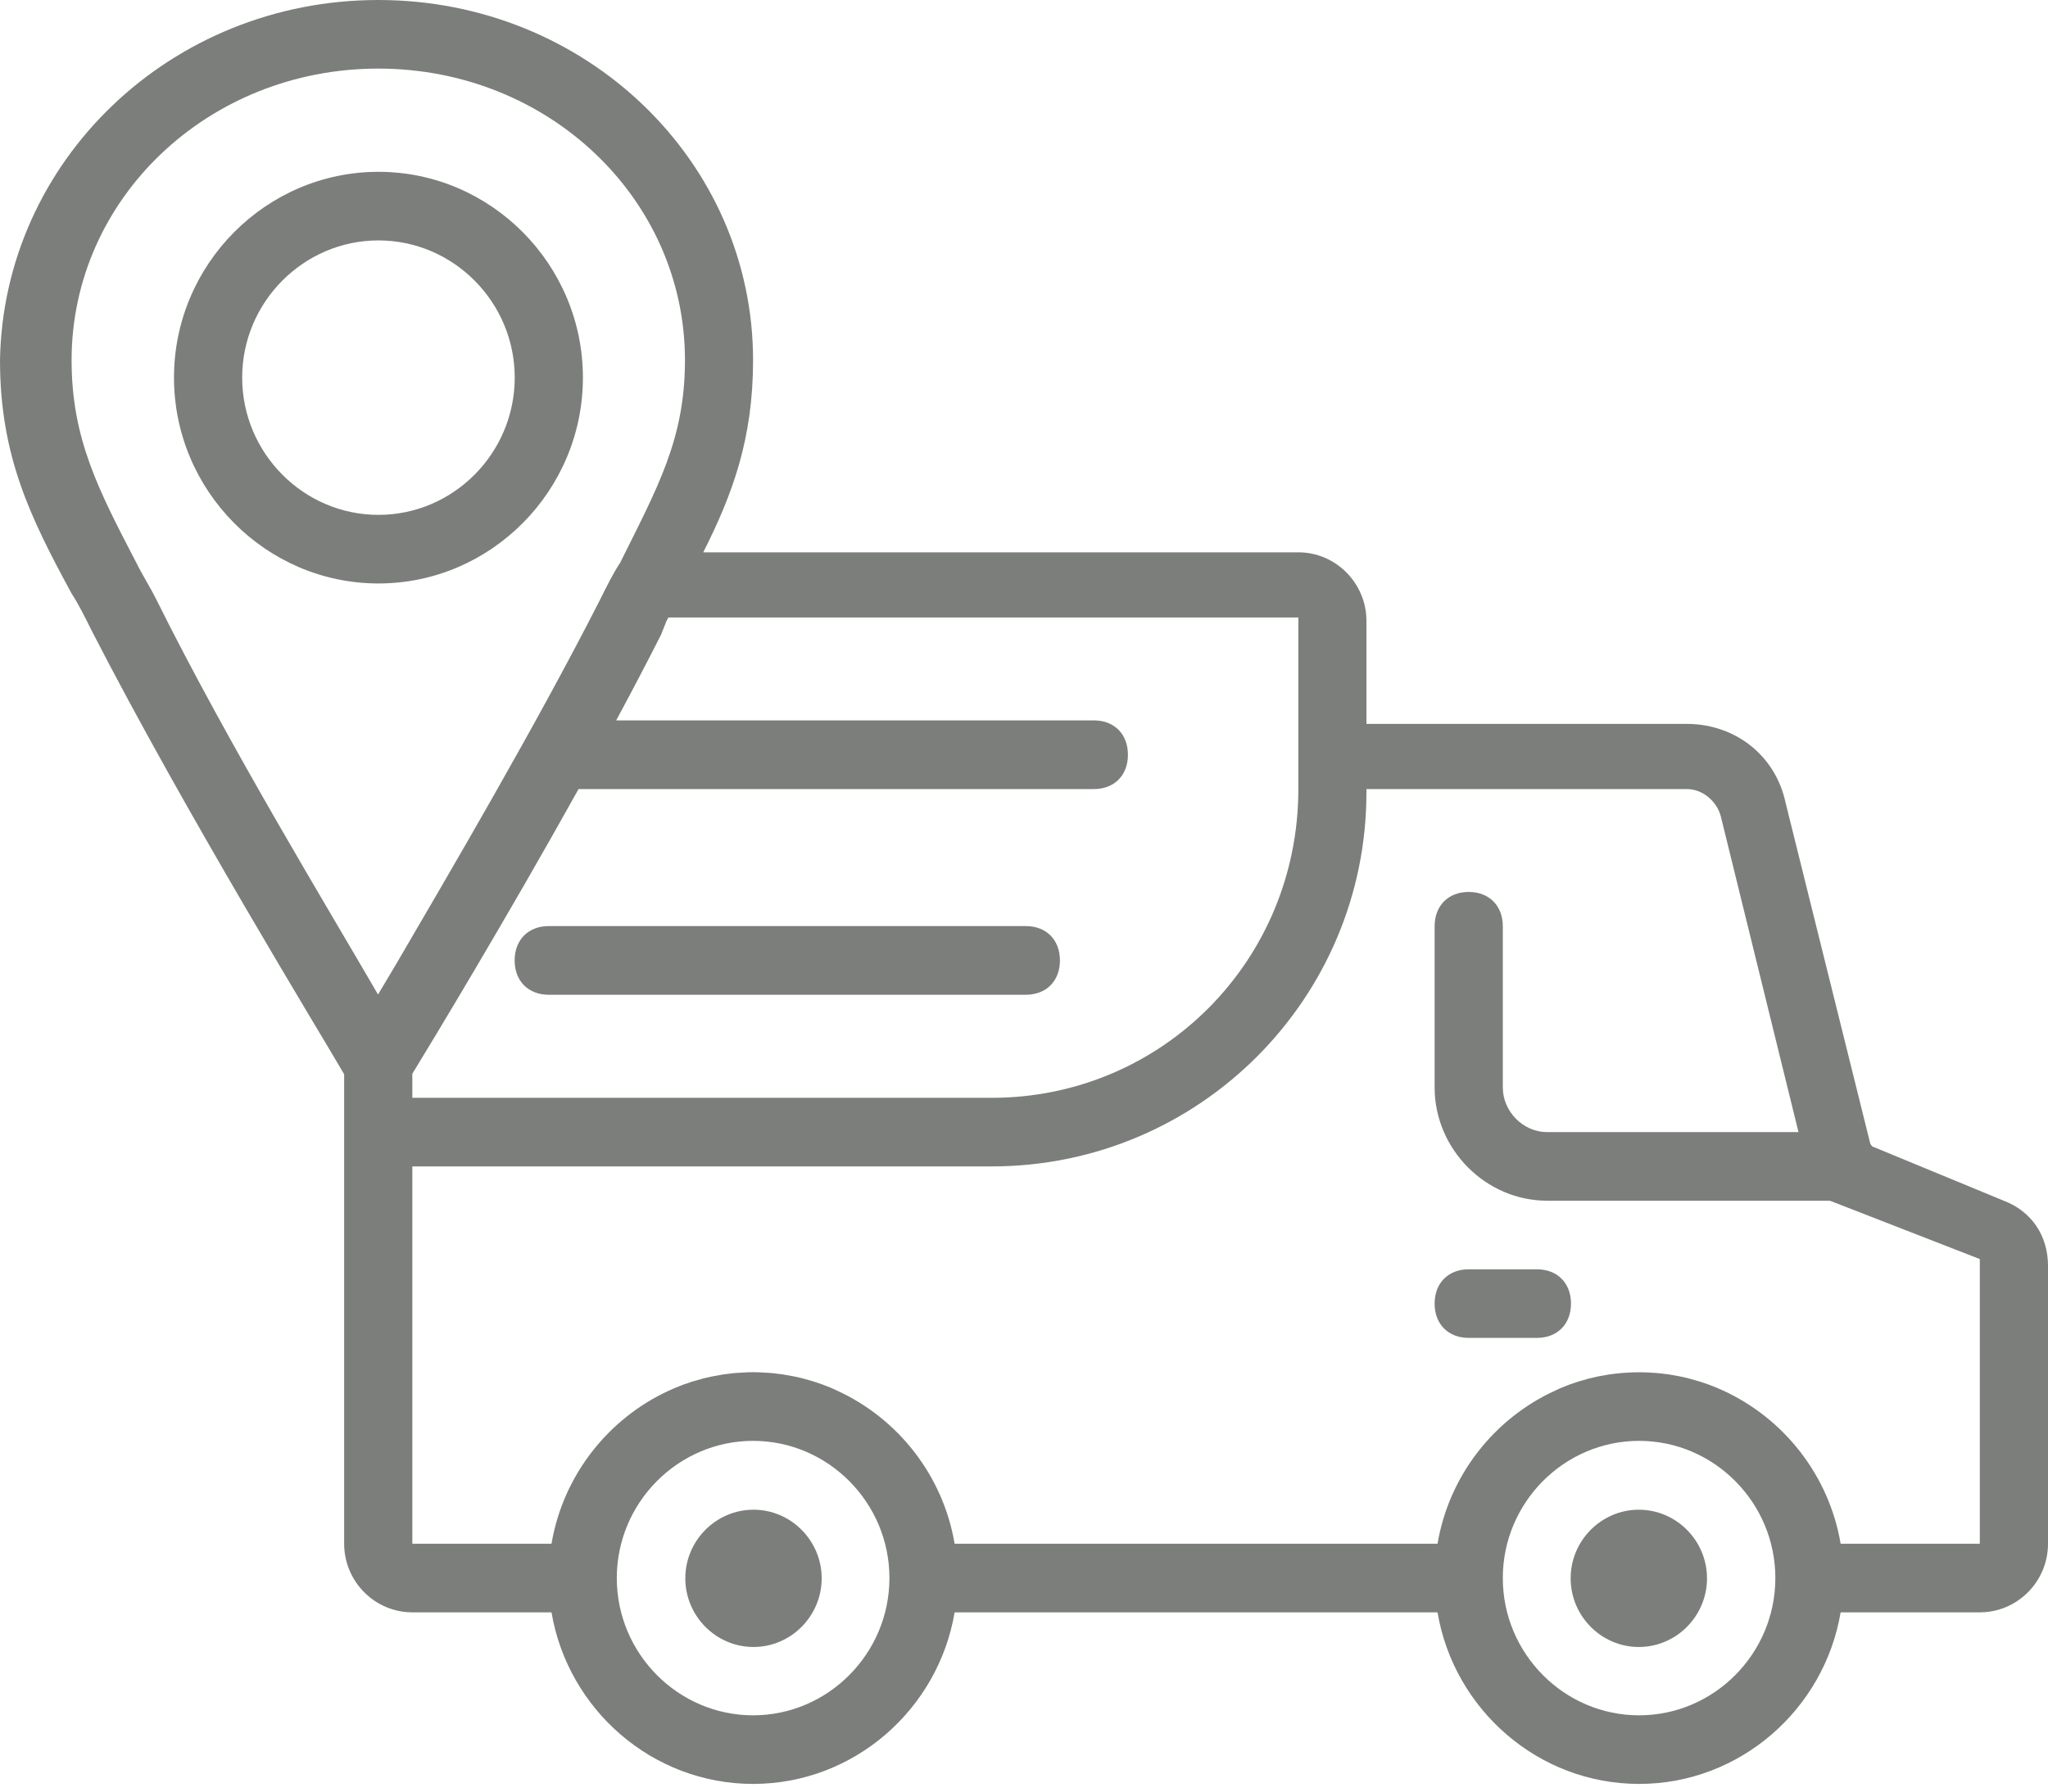 <svg width="24" height="21" viewBox="0 0 24 21" fill="none" xmlns="http://www.w3.org/2000/svg">
<path d="M8.83 17.696C8.391 17.696 8.031 18.058 8.031 18.5C8.031 18.943 8.391 19.305 8.83 19.305C9.269 19.305 9.629 18.943 9.629 18.5C9.629 18.058 9.269 17.696 8.83 17.696Z" fill="#7B7E7B"/>
<path d="M19.205 17.696C18.766 17.696 18.406 18.058 18.406 18.5C18.406 18.943 18.766 19.305 19.205 19.305C19.644 19.305 20.004 18.943 20.004 18.5C20.004 18.058 19.644 17.696 19.205 17.696Z" fill="#7B7E7B"/>
<path d="M18.011 14.878H17.212C16.972 14.878 16.812 15.039 16.812 15.28C16.812 15.521 16.972 15.682 17.212 15.682H18.011C18.25 15.682 18.41 15.521 18.41 15.28C18.41 15.039 18.25 14.878 18.011 14.878Z" fill="#7B7E7B"/>
<path d="M12.021 10.855H6.431C6.191 10.855 6.031 11.016 6.031 11.258C6.031 11.499 6.191 11.66 6.431 11.66H12.021C12.261 11.66 12.421 11.499 12.421 11.258C12.421 11.016 12.261 10.855 12.021 10.855Z" fill="#7B7E7B"/>
<path d="M4.435 6.839C5.753 6.839 6.831 5.753 6.831 4.426C6.831 3.099 5.753 2.014 4.435 2.014C3.117 2.014 2.039 3.099 2.039 4.426C2.039 5.753 3.117 6.839 4.435 6.839ZM4.435 2.818C5.314 2.818 6.032 3.542 6.032 4.426C6.032 5.311 5.314 6.035 4.435 6.035C3.557 6.035 2.838 5.311 2.838 4.426C2.838 3.542 3.557 2.818 4.435 2.818Z" fill="#7B7E7B"/>
<path d="M23.481 14.074L21.939 13.437C21.932 13.427 21.925 13.417 21.918 13.408L20.925 9.41C20.805 8.847 20.326 8.485 19.767 8.485H16.013V7.278C16.013 6.836 15.654 6.474 15.215 6.474H8.241C8.588 5.788 8.825 5.138 8.825 4.222C8.825 1.89 6.869 0 4.433 0C1.997 0 0.04 1.89 0 4.222C0 5.348 0.359 6.072 0.839 6.957C0.918 7.077 0.998 7.238 1.078 7.399C2.171 9.527 3.763 12.124 4.033 12.592V13.27V18.095C4.033 18.538 4.393 18.899 4.832 18.899H6.463C6.655 20.037 7.644 20.91 8.825 20.91C10.007 20.91 10.995 20.037 11.187 18.899H16.846C17.038 20.037 18.026 20.91 19.208 20.91C20.39 20.91 21.378 20.037 21.57 18.899H23.201C23.641 18.899 24 18.538 24 18.095V14.838C24 14.476 23.8 14.195 23.481 14.074ZM15.215 8.847V9.249C15.215 11.259 13.617 12.868 11.621 12.868H4.832V12.586C5.061 12.211 5.926 10.783 6.78 9.249H12.819C13.058 9.249 13.218 9.088 13.218 8.847C13.218 8.605 13.058 8.444 12.819 8.444H7.221C7.405 8.103 7.582 7.764 7.747 7.439L7.812 7.275C7.819 7.263 7.826 7.25 7.833 7.238H15.215V8.847ZM1.597 6.595C1.158 5.75 0.839 5.147 0.839 4.222C0.839 2.332 2.436 0.804 4.433 0.804C6.429 0.804 8.027 2.332 8.027 4.222C8.027 5.147 7.707 5.71 7.268 6.595C7.188 6.715 7.108 6.876 7.028 7.037C6.284 8.5 5.257 10.248 4.644 11.298C4.566 11.428 4.495 11.549 4.43 11.657C3.87 10.69 2.674 8.723 1.837 7.037C1.757 6.876 1.677 6.756 1.597 6.595ZM8.825 20.106C7.947 20.106 7.228 19.382 7.228 18.497C7.228 17.613 7.947 16.889 8.825 16.889C9.704 16.889 10.423 17.613 10.423 18.497C10.423 19.382 9.704 20.106 8.825 20.106ZM19.208 20.106C18.329 20.106 17.611 19.382 17.611 18.497C17.611 17.613 18.329 16.889 19.208 16.889C20.087 16.889 20.805 17.613 20.805 18.497C20.805 19.382 20.087 20.106 19.208 20.106ZM23.201 18.095H21.57C21.435 17.295 20.906 16.626 20.192 16.299C20.176 16.292 20.16 16.285 20.144 16.278C20.134 16.273 20.124 16.27 20.114 16.265C20.088 16.255 20.062 16.244 20.036 16.234C20.029 16.232 20.021 16.229 20.014 16.226C19.985 16.216 19.956 16.206 19.926 16.196C19.919 16.194 19.913 16.192 19.906 16.19C19.876 16.181 19.845 16.172 19.814 16.164C19.808 16.162 19.801 16.16 19.794 16.158C19.764 16.151 19.733 16.143 19.702 16.137C19.694 16.135 19.687 16.134 19.679 16.132C19.649 16.126 19.619 16.121 19.589 16.116C19.58 16.114 19.571 16.113 19.562 16.111C19.533 16.107 19.504 16.103 19.474 16.1C19.464 16.099 19.454 16.098 19.445 16.097C19.415 16.094 19.385 16.091 19.356 16.09C19.346 16.089 19.336 16.088 19.326 16.088C19.287 16.086 19.248 16.085 19.208 16.085C19.168 16.085 19.129 16.086 19.09 16.088C19.08 16.088 19.07 16.089 19.06 16.09C19.03 16.091 19.001 16.094 18.971 16.097C18.961 16.098 18.951 16.099 18.941 16.1C18.912 16.103 18.883 16.107 18.854 16.111C18.845 16.113 18.836 16.114 18.827 16.116C18.797 16.121 18.767 16.126 18.737 16.132C18.729 16.134 18.721 16.135 18.713 16.137C18.683 16.143 18.652 16.151 18.622 16.158C18.615 16.16 18.608 16.162 18.601 16.164C18.57 16.172 18.54 16.181 18.509 16.19C18.503 16.192 18.497 16.194 18.49 16.196C18.46 16.206 18.431 16.216 18.401 16.226C18.394 16.229 18.387 16.232 18.38 16.234C18.354 16.244 18.328 16.255 18.302 16.265C18.292 16.27 18.281 16.273 18.271 16.278C18.255 16.285 18.24 16.292 18.224 16.3C17.51 16.626 16.981 17.295 16.846 18.095H11.187C11.052 17.295 10.523 16.626 9.809 16.3C9.794 16.292 9.778 16.285 9.762 16.278C9.752 16.273 9.742 16.27 9.732 16.265C9.706 16.255 9.68 16.244 9.653 16.234C9.646 16.232 9.639 16.229 9.632 16.226C9.602 16.216 9.573 16.206 9.543 16.196C9.537 16.194 9.53 16.192 9.524 16.19C9.493 16.181 9.463 16.172 9.432 16.164C9.425 16.162 9.418 16.16 9.411 16.158C9.381 16.151 9.351 16.143 9.32 16.137C9.312 16.135 9.304 16.134 9.296 16.132C9.267 16.126 9.237 16.121 9.206 16.116C9.198 16.114 9.189 16.113 9.18 16.111C9.151 16.107 9.121 16.103 9.092 16.1C9.082 16.099 9.072 16.098 9.062 16.096C9.032 16.094 9.003 16.091 8.973 16.09C8.963 16.089 8.954 16.088 8.944 16.088C8.904 16.086 8.865 16.084 8.825 16.084C8.786 16.084 8.746 16.086 8.707 16.088C8.697 16.088 8.687 16.089 8.678 16.09C8.648 16.091 8.618 16.094 8.589 16.096C8.579 16.098 8.569 16.099 8.559 16.1C8.529 16.103 8.5 16.107 8.471 16.111C8.462 16.113 8.453 16.114 8.444 16.116C8.414 16.121 8.384 16.126 8.354 16.132C8.346 16.134 8.339 16.135 8.331 16.137C8.3 16.143 8.27 16.151 8.239 16.158C8.232 16.16 8.226 16.162 8.219 16.164C8.188 16.172 8.157 16.181 8.127 16.19C8.12 16.192 8.114 16.194 8.107 16.196C8.078 16.206 8.048 16.216 8.019 16.226C8.012 16.229 8.004 16.231 7.997 16.234C7.971 16.244 7.945 16.255 7.919 16.265C7.909 16.269 7.899 16.273 7.889 16.278C7.873 16.285 7.857 16.292 7.841 16.299C7.127 16.626 6.598 17.295 6.463 18.095H4.832V13.672H11.621C14.056 13.672 16.013 11.701 16.013 9.289V9.249H19.767C19.967 9.249 20.126 9.409 20.166 9.57L21.076 13.27H18.13C17.85 13.27 17.611 13.028 17.611 12.747V10.857C17.611 10.616 17.451 10.455 17.211 10.455C16.972 10.455 16.812 10.616 16.812 10.857V12.747C16.812 13.471 17.411 14.074 18.13 14.074H21.444L23.201 14.758V18.095H23.201Z" fill="#7B7E7B"/>
</svg>
